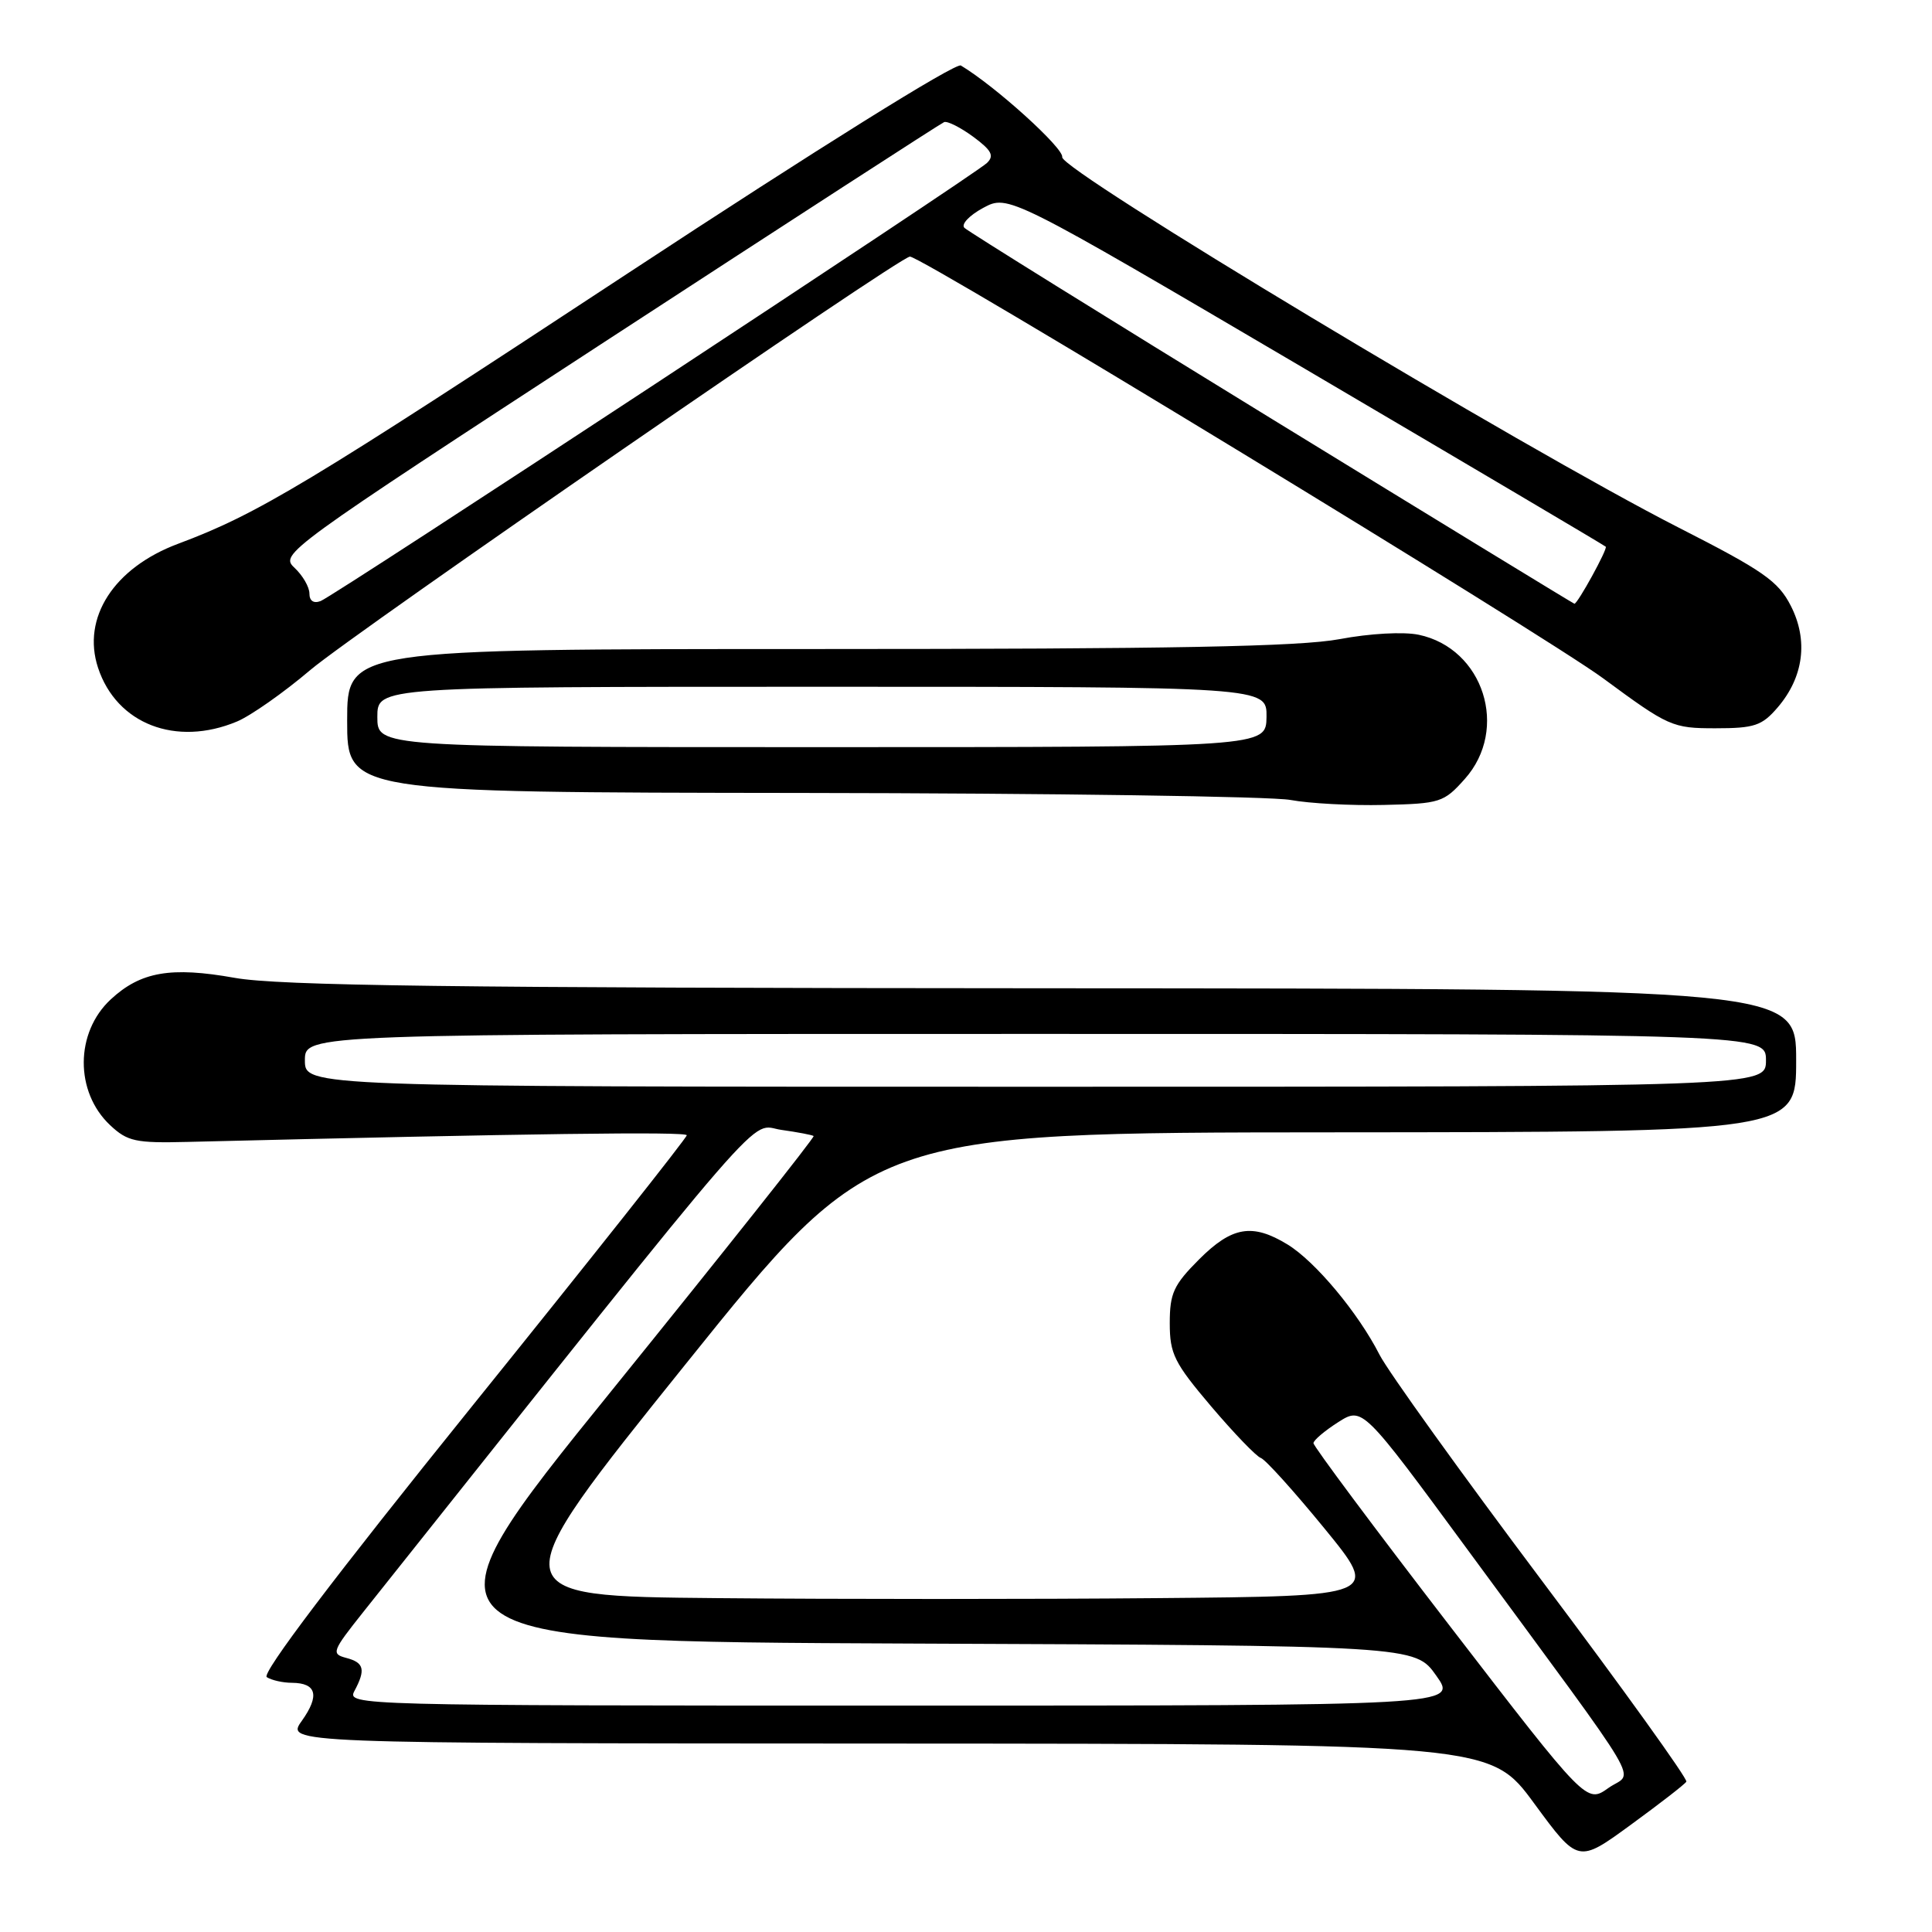<?xml version="1.0" encoding="UTF-8" standalone="no"?>
<!DOCTYPE svg PUBLIC "-//W3C//DTD SVG 1.1//EN" "http://www.w3.org/Graphics/SVG/1.1/DTD/svg11.dtd" >
<svg xmlns="http://www.w3.org/2000/svg" xmlns:xlink="http://www.w3.org/1999/xlink" version="1.1" viewBox="0 0 256 256">
 <g >
 <path fill="currentColor"
d=" M 223.45 236.08 C 223.66 235.74 215.06 223.76 204.33 209.48 C 193.60 195.19 183.91 181.70 182.79 179.50 C 179.97 173.96 174.28 167.14 170.59 164.89 C 165.94 162.06 163.25 162.51 158.88 166.88 C 155.51 170.26 155.00 171.36 155.00 175.33 C 155.00 179.40 155.59 180.58 160.49 186.36 C 163.51 189.91 166.47 192.99 167.07 193.19 C 167.67 193.39 171.46 197.59 175.50 202.53 C 182.83 211.50 182.83 211.50 153.34 211.76 C 137.13 211.91 110.87 211.91 95.00 211.76 C 66.14 211.50 66.14 211.50 90.82 180.79 C 115.50 150.07 115.50 150.07 176.75 150.04 C 238.00 150.00 238.00 150.00 238.00 140.50 C 238.00 131.00 238.00 131.00 138.25 130.95 C 60.05 130.91 36.90 130.61 31.10 129.57 C 22.64 128.06 18.64 128.75 14.68 132.42 C 9.94 136.81 9.90 144.68 14.59 149.09 C 16.89 151.25 17.96 151.48 24.83 151.31 C 70.07 150.20 91.00 149.92 91.00 150.43 C 91.00 150.77 78.22 166.90 62.60 186.27 C 44.26 209.02 34.61 221.76 35.35 222.23 C 35.98 222.64 37.49 222.98 38.69 222.98 C 41.95 223.01 42.38 224.66 40.00 228.01 C 37.86 231.00 37.86 231.00 117.68 231.03 C 197.50 231.07 197.50 231.07 203.30 238.98 C 209.11 246.89 209.11 246.89 216.08 241.80 C 219.92 239.00 223.24 236.43 223.45 236.08 Z  M 194.09 103.22 C 200.00 96.61 196.58 85.92 187.99 84.11 C 185.98 83.69 181.52 83.93 177.50 84.69 C 172.20 85.68 155.40 86.00 108.25 86.00 C 46.00 86.00 46.00 86.00 46.00 95.50 C 46.00 105.00 46.00 105.00 106.25 105.07 C 139.39 105.11 168.53 105.53 171.00 106.00 C 173.47 106.46 179.03 106.76 183.34 106.66 C 190.83 106.49 191.32 106.33 194.09 103.22 Z  M 31.39 95.61 C 33.21 94.85 37.60 91.77 41.13 88.77 C 47.07 83.74 119.21 34.00 120.57 34.00 C 122.22 34.00 204.69 84.17 212.45 89.90 C 221.09 96.27 221.60 96.50 227.29 96.50 C 232.47 96.50 233.46 96.17 235.54 93.75 C 239.00 89.72 239.63 84.85 237.29 80.27 C 235.62 77.00 233.64 75.62 222.43 69.91 C 201.90 59.44 140.46 22.51 140.75 20.82 C 140.96 19.63 131.89 11.42 127.32 8.68 C 126.64 8.27 108.27 19.73 83.32 36.13 C 40.53 64.27 34.16 68.10 23.61 72.05 C 15.09 75.23 10.81 81.86 12.99 88.48 C 15.45 95.94 23.32 98.98 31.39 95.61 Z  M 192.11 215.45 C 182.15 202.52 174.02 191.61 174.04 191.22 C 174.07 190.82 175.54 189.58 177.31 188.45 C 180.54 186.40 180.54 186.40 194.52 205.42 C 218.69 238.32 216.46 234.54 213.12 236.92 C 210.22 238.98 210.22 238.98 192.11 215.45 Z  M 46.96 224.07 C 48.48 221.23 48.25 220.30 45.87 219.68 C 43.87 219.15 44.00 218.80 48.12 213.62 C 103.34 144.25 99.15 149.09 103.50 149.71 C 105.70 150.02 107.64 150.39 107.81 150.53 C 107.98 150.68 95.98 165.80 81.14 184.15 C 54.15 217.50 54.15 217.50 120.82 217.78 C 187.50 218.05 187.50 218.05 190.31 222.03 C 193.13 226.00 193.13 226.00 119.53 226.00 C 47.07 226.00 45.95 225.97 46.96 224.07 Z  M 40.40 140.50 C 40.40 137.00 40.40 137.00 137.20 137.00 C 234.00 137.00 234.00 137.00 234.00 140.50 C 234.00 144.00 234.00 144.00 137.20 144.00 C 40.40 144.00 40.40 144.00 40.40 140.50 Z  M 50.00 95.00 C 50.00 91.00 50.00 91.00 108.94 91.00 C 167.87 91.00 167.87 91.00 167.82 95.00 C 167.76 99.00 167.76 99.00 108.88 99.00 C 50.00 99.00 50.00 99.00 50.00 95.00 Z  M 41.00 78.65 C 41.00 77.78 40.11 76.25 39.02 75.23 C 37.06 73.41 37.75 72.91 80.66 44.94 C 104.66 29.30 124.66 16.36 125.10 16.18 C 125.54 16.01 127.28 16.89 128.97 18.13 C 131.41 19.94 131.77 20.64 130.77 21.60 C 129.03 23.25 44.34 78.93 42.49 79.64 C 41.56 80.00 41.00 79.62 41.00 78.65 Z  M 168.54 55.52 C 146.59 42.05 128.25 30.65 127.79 30.19 C 127.32 29.72 128.44 28.54 130.27 27.55 C 133.60 25.76 133.60 25.76 173.03 48.94 C 194.72 61.70 212.60 72.27 212.77 72.44 C 213.05 72.72 209.05 80.00 208.62 80.00 C 208.52 80.00 190.48 68.98 168.54 55.52 Z "/>
</g>
</svg>